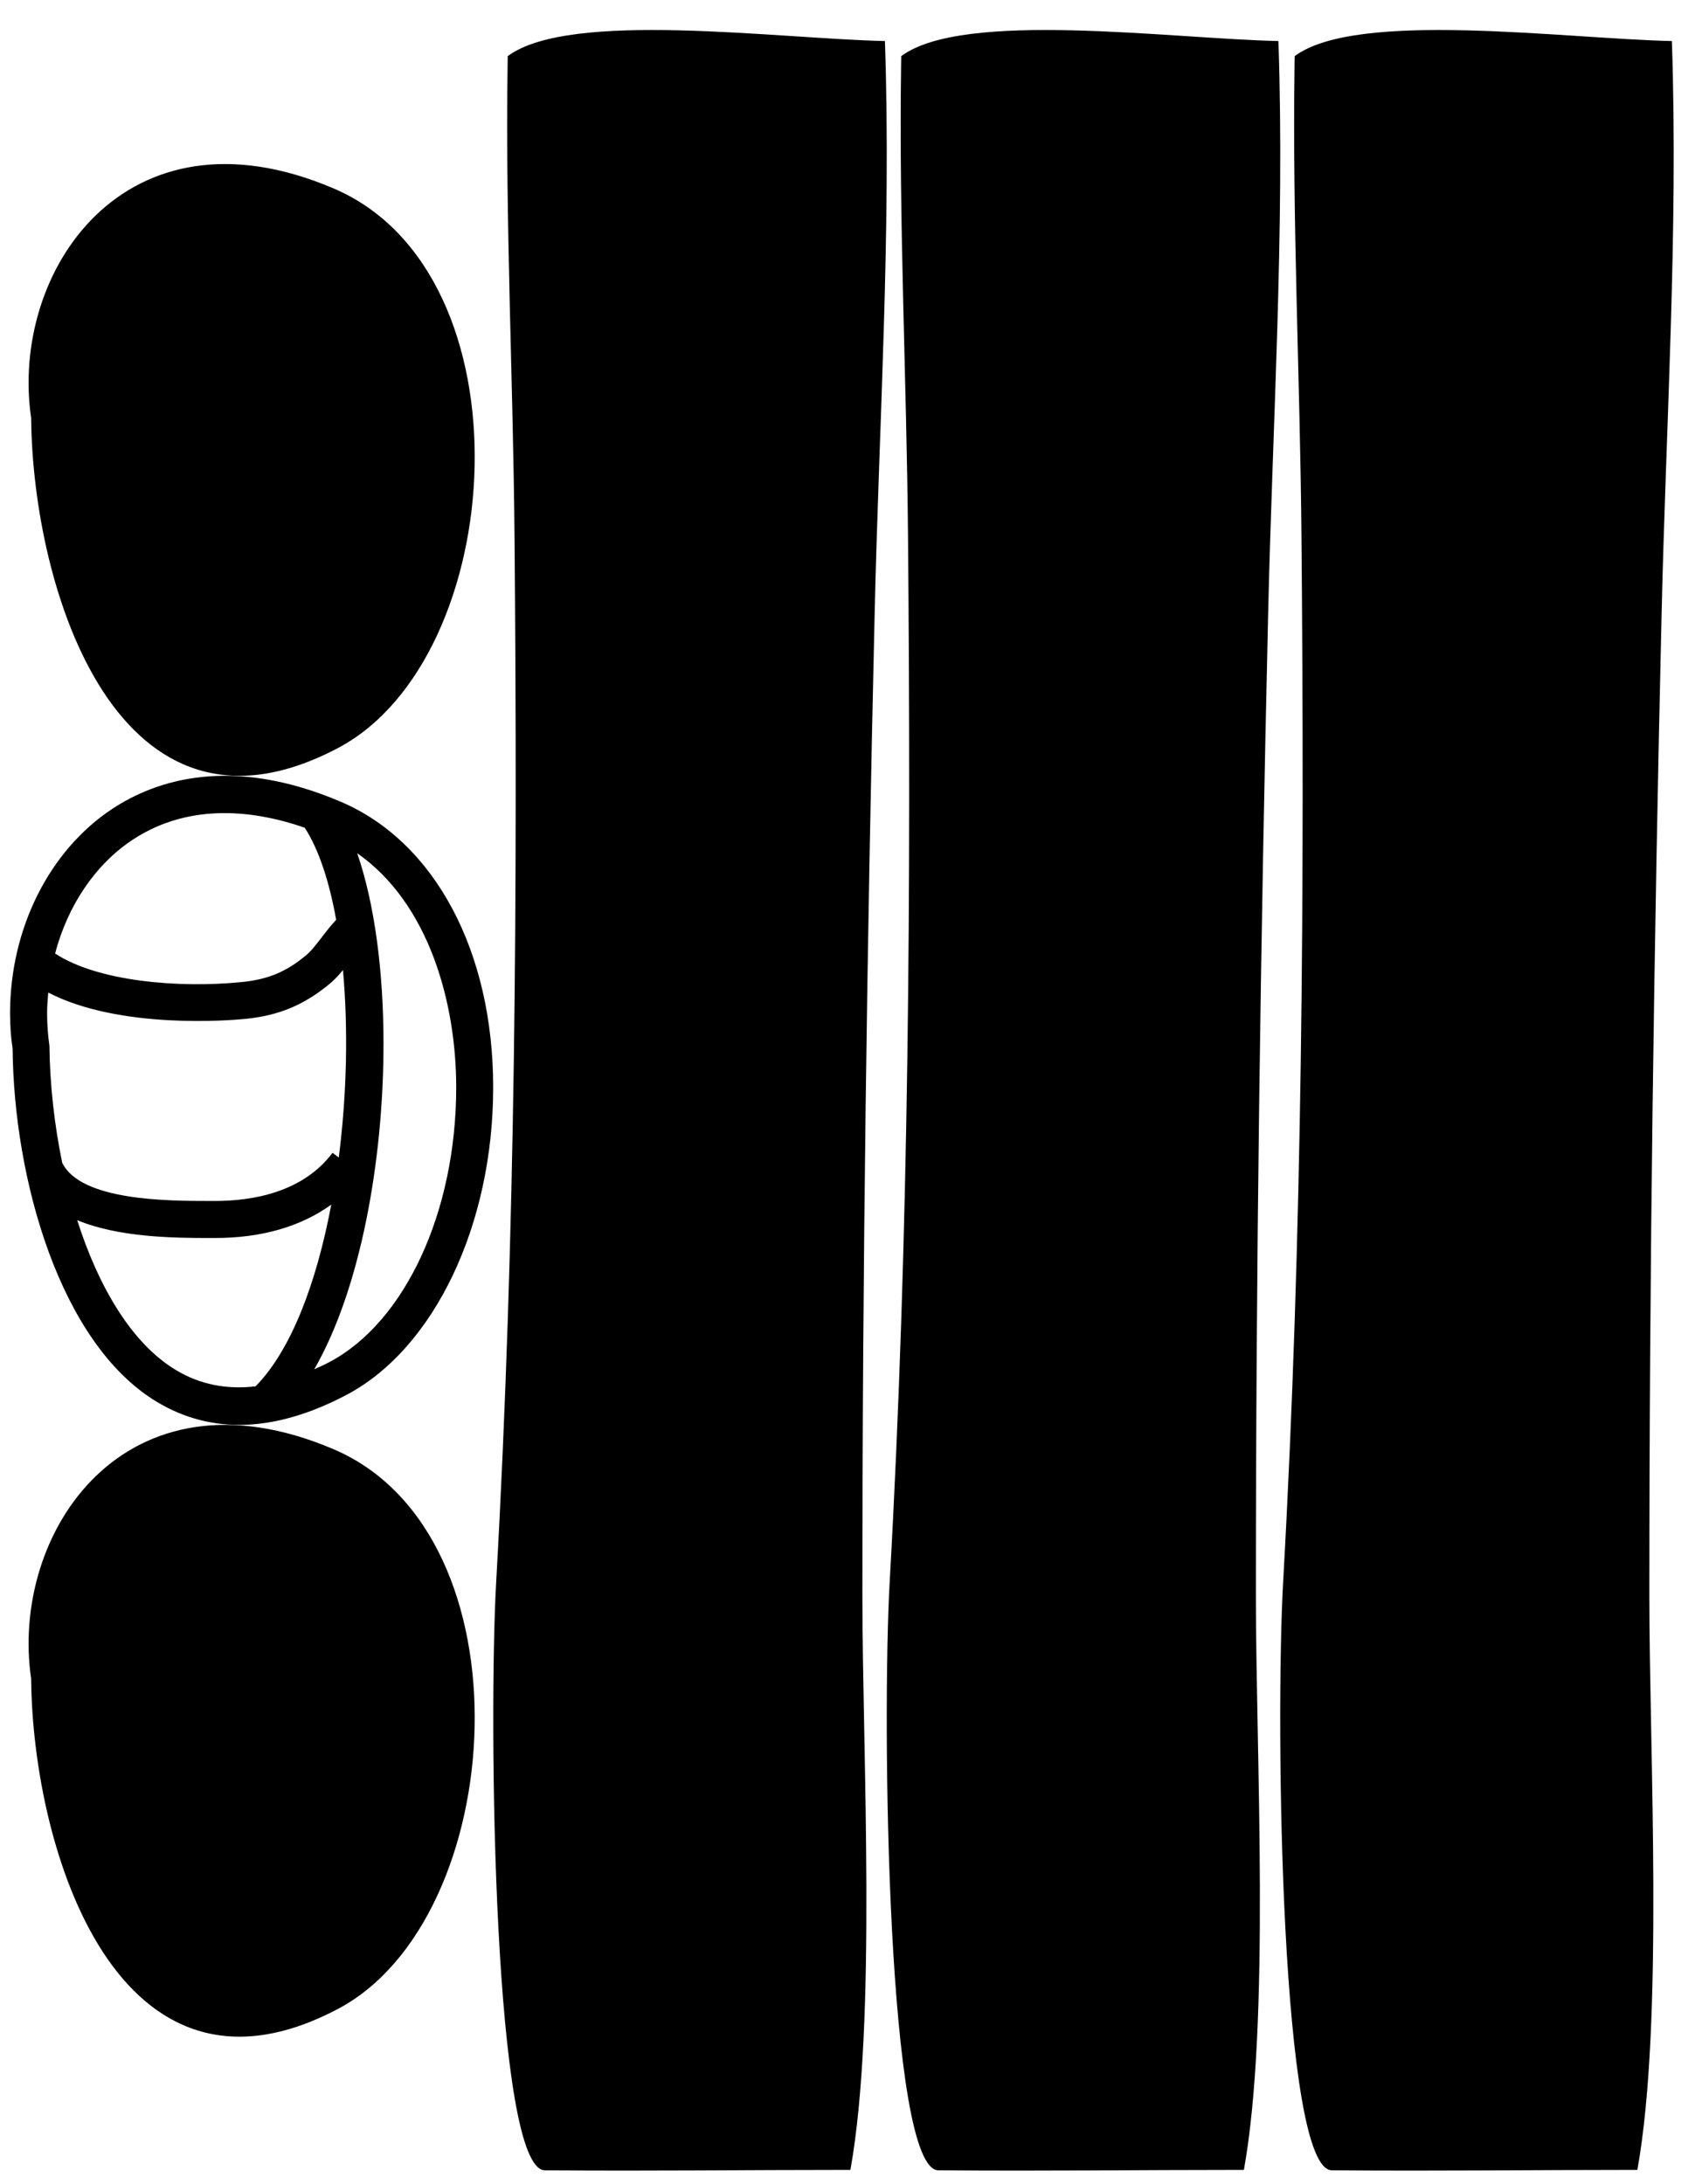 <?xml version="1.0" encoding="utf-8"?>
<!-- Generator: Adobe Illustrator 15.1.0, SVG Export Plug-In . SVG Version: 6.00 Build 0)  -->
<!DOCTYPE svg PUBLIC "-//W3C//DTD SVG 1.1//EN" "http://www.w3.org/Graphics/SVG/1.1/DTD/svg11.dtd">
<svg version="1.1" id="Layer_1" xmlns="http://www.w3.org/2000/svg" xmlns:xlink="http://www.w3.org/1999/xlink" x="0px" y="0px"
	 width="46px" height="59px" viewBox="0 0 46 59" enable-background="new 0 0 46 59" xml:space="preserve">
<path d="M34.988,1.744c-0.062,4.292,0.148,8.431,0.187,12.749c0.082,9.439,0.033,18.849-0.495,28.238
	c-0.215,3.811-0.063,15.916,1.319,15.908c3.071,0.024,5.278-0.011,8.254-0.011c0.719-4.009,0.324-11.258,0.324-15.497
	c0-8.887,0.125-17.657,0.33-26.499c0.117-5.156,0.454-10.387,0.279-15.523c-2.918-0.064-8.514-0.842-10.194,0.407L34.988,1.744z"/>
<path d="M24.354,1.744c-0.062,4.292,0.148,8.431,0.187,12.749c0.082,9.439,0.033,18.849-0.495,28.238
	c-0.215,3.811-0.063,15.916,1.319,15.908c3.071,0.024,5.278-0.011,8.254-0.011c0.719-4.009,0.324-11.258,0.324-15.497
	c0-8.887,0.125-17.657,0.33-26.499c0.117-5.156,0.454-10.387,0.279-15.523c-2.918-0.064-8.514-0.842-10.194,0.407L24.354,1.744z"/>
<path d="M13.719,1.744c-0.062,4.292,0.148,8.431,0.187,12.749c0.082,9.439,0.033,18.849-0.495,28.238
	c-0.215,3.811-0.063,15.916,1.319,15.908c3.071,0.024,5.278-0.011,8.254-0.011c0.719-4.009,0.324-11.258,0.324-15.497
	c0-8.887,0.125-17.657,0.33-26.499c0.117-5.156,0.454-10.387,0.279-15.523c-2.918-0.064-8.514-0.842-10.194,0.407L13.719,1.744z"/>
<path d="M0.842,11.294c0.04,4.645,2.357,12.053,8.294,8.916c4.62-2.441,5.263-12.822-0.116-15.117
	C3.375,2.683,0.26,7.351,0.842,11.294"/>
<path d="M3.032,21.856c-1.702,1.125-2.76,3.238-2.76,5.518c0,0.346,0.025,0.69,0.069,0.957c0.03,3.494,1.267,7.975,3.911,9.553
	c1.478,0.882,3.198,0.814,5.116-0.198c2.369-1.251,3.961-4.59,3.961-8.308l0,0c0-3.674-1.576-6.629-4.113-7.713
	C6.257,20.402,4.22,21.072,3.032,21.856z M3.584,22.69c1.27-0.839,2.87-0.943,4.652-0.326c0.383,0.591,0.664,1.457,0.85,2.488
	c-0.139,0.148-0.266,0.31-0.384,0.464c-0.14,0.183-0.284,0.372-0.411,0.479c-0.549,0.462-1.043,0.669-1.766,0.74
	c-1.707,0.169-3.893-0.019-5.036-0.773C1.83,24.474,2.565,23.363,3.584,22.69z M1.336,28.254c-0.042-0.288-0.063-0.583-0.063-0.88
	c0-0.188,0.015-0.371,0.031-0.556c1.938,1.003,4.935,0.75,5.32,0.712c0.919-0.09,1.61-0.381,2.312-0.971
	c0.12-0.102,0.229-0.223,0.333-0.348c0.144,1.574,0.106,3.355-0.113,5.064l-0.169-0.127c-0.809,1.077-2.177,1.302-3.184,1.301H5.684
	c-1.141,0-3.504-0.002-4.003-1.033C1.464,30.364,1.347,29.278,1.336,28.254z M4.766,37.024c-1.207-0.719-2.105-2.258-2.68-4.057
	c1.131,0.471,2.634,0.482,3.597,0.482h0.12c1.275,0.002,2.338-0.314,3.15-0.902c-0.395,2.097-1.079,3.931-2.046,4.91
	C6.126,37.548,5.408,37.409,4.766,37.024z M12.33,29.378L12.33,29.378c0,3.357-1.378,6.34-3.428,7.424
	c-0.139,0.073-0.273,0.133-0.409,0.194c1.245-2.157,1.872-5.62,1.872-8.798c0-1.947-0.239-3.779-0.711-5.145
	C11.605,24.415,12.33,27.116,12.33,29.378z"/>
<path d="M0.842,45.359c0.04,4.646,2.357,12.055,8.294,8.918c4.62-2.441,5.263-12.822-0.116-15.119
	C3.375,36.75,0.26,41.418,0.842,45.359"/>
</svg>
